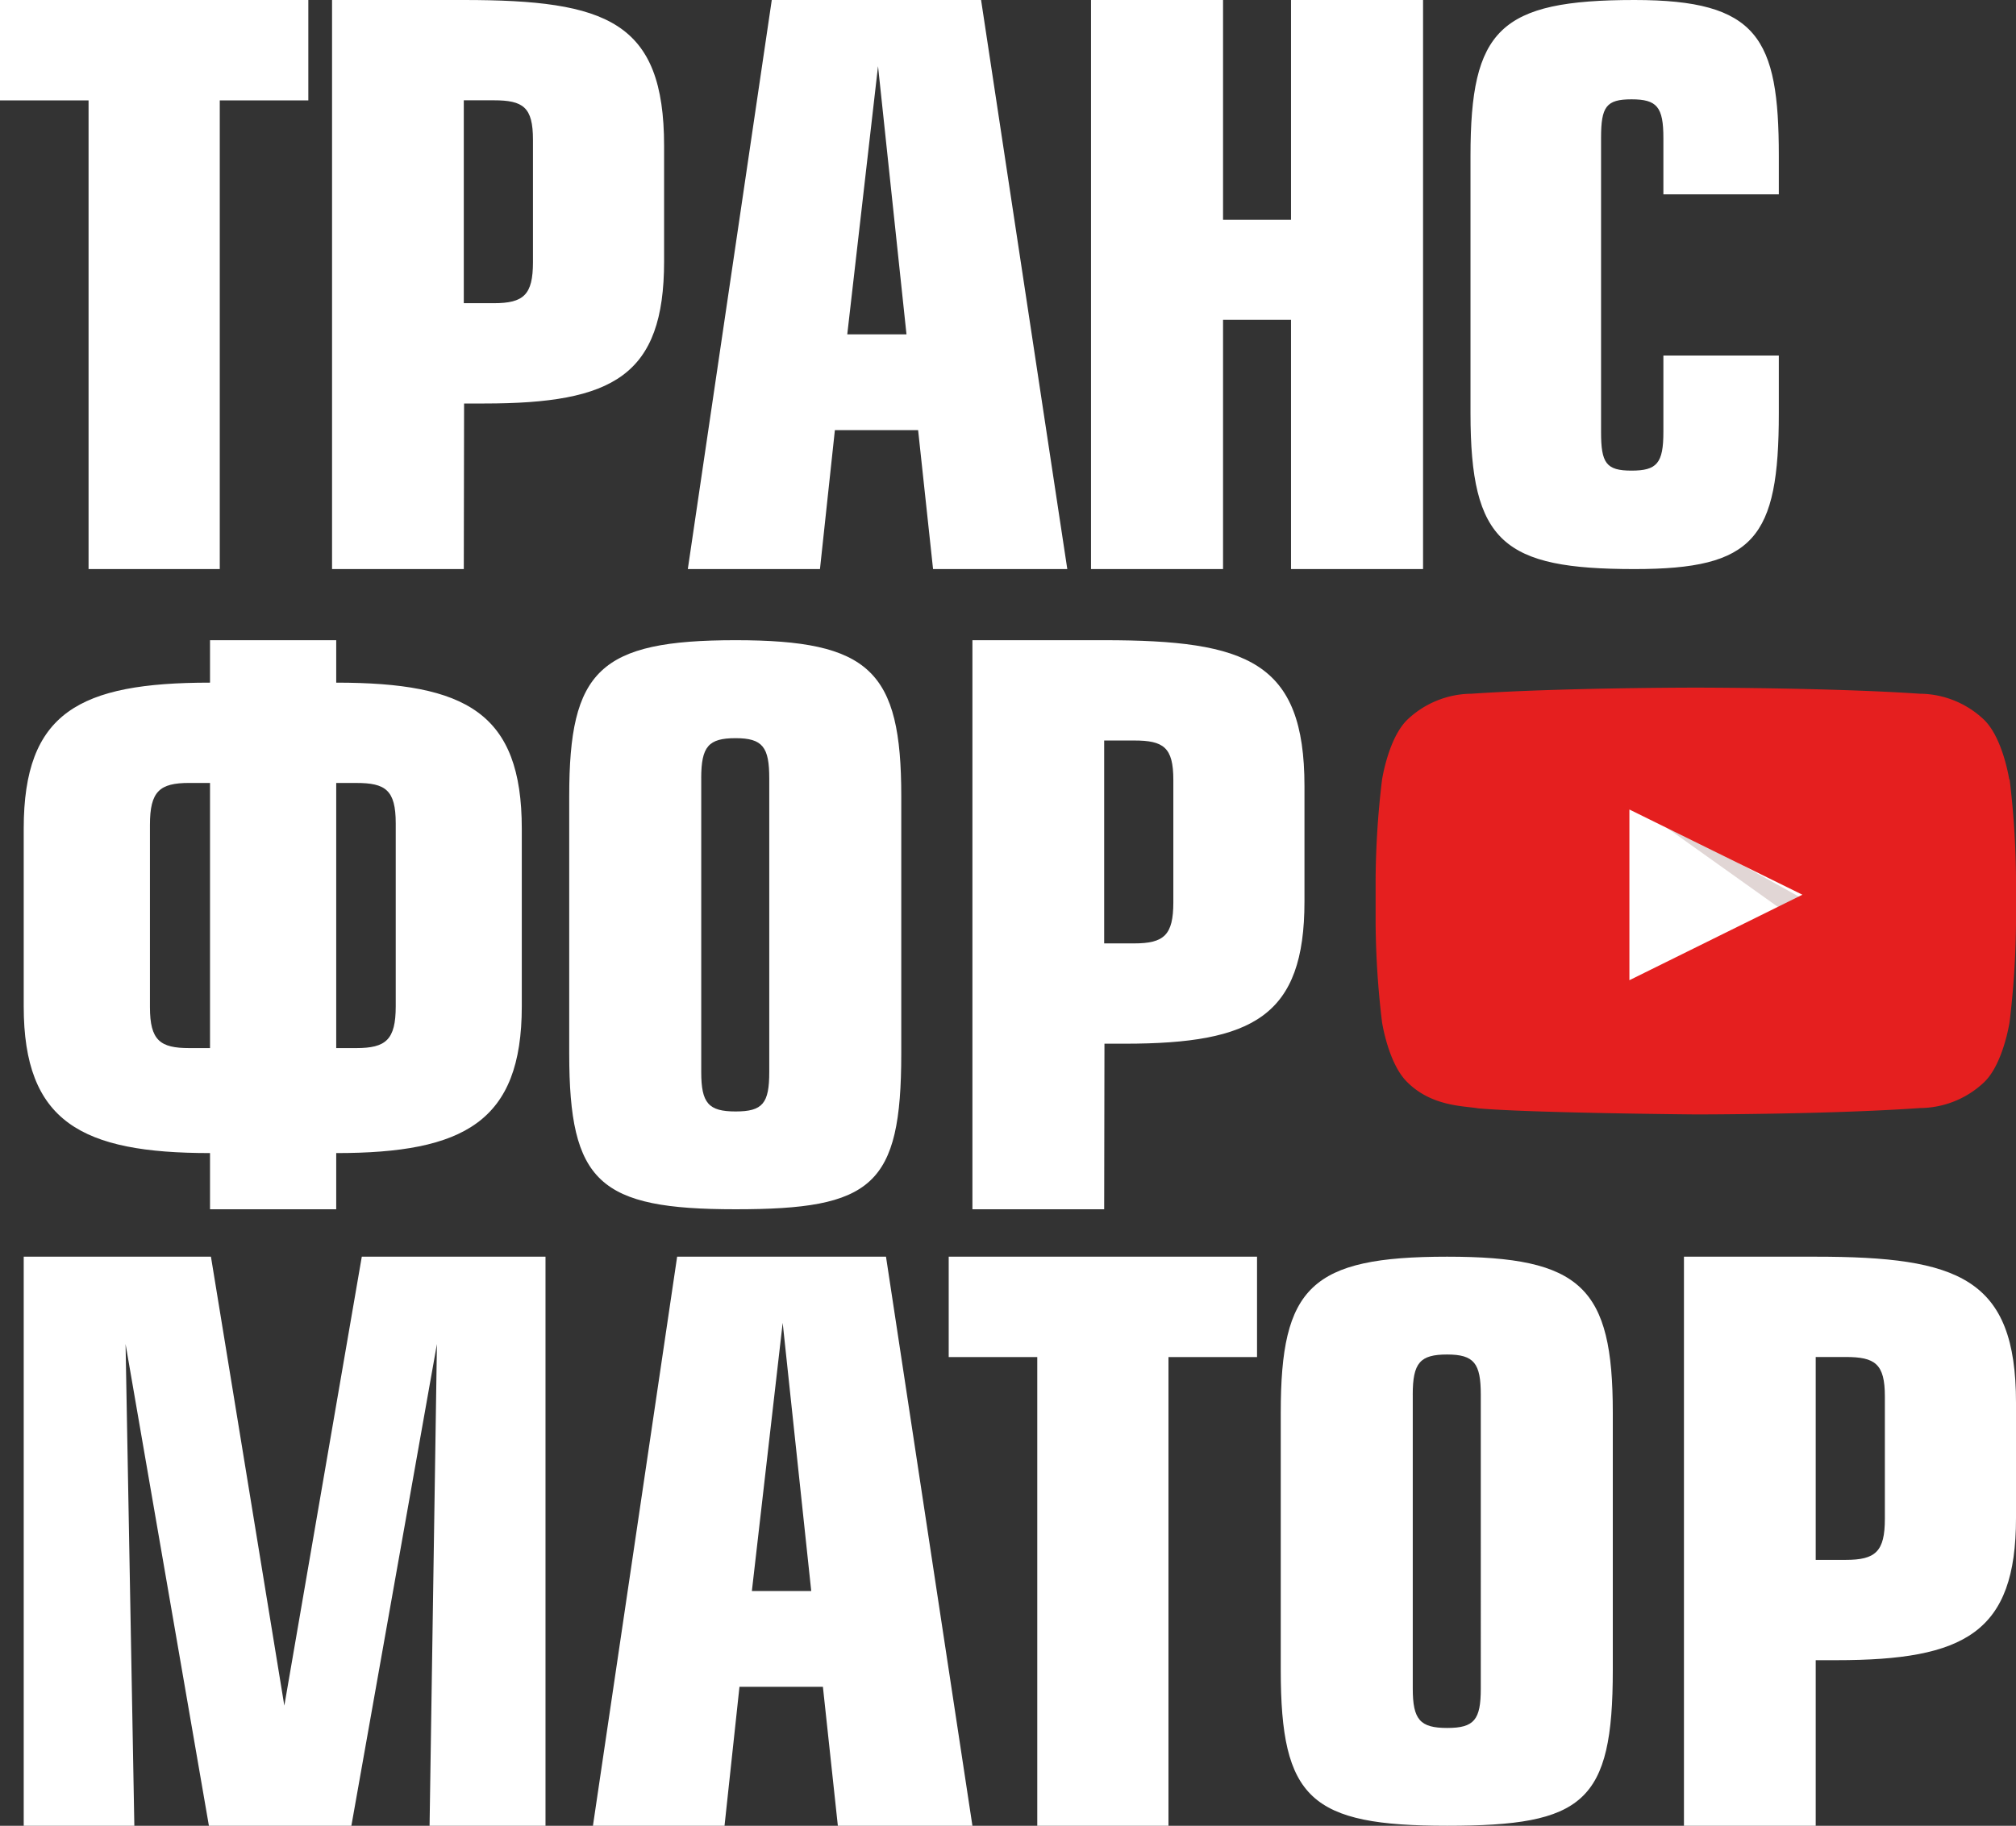 <svg xmlns="http://www.w3.org/2000/svg" width="85" height="77" viewBox="0 0 85 77">
    <rect x="0" y="0" width="85" height="77" fill="#333333" stroke="none"/>
    <g fill="none" fill-rule="nonzero">
        <path fill="#FFF" d="M13 0v4.234H9.266V24H3.734V4.234H0V0zM19.555 24H14V0h5.555C25.589 0 28 .898 28 6.154v4.868c0 4.836-2.159 5.995-7.574 5.995h-.859L19.555 24zm0-11.213h1.262c1.262 0 1.654-.35 1.654-1.733v-5.16c0-1.377-.41-1.664-1.654-1.664h-1.262v8.557zM41.365 0L45 24h-5.66l-.63-5.861h-3.509L34.572 24H29l3.54-24h8.825zM38.22 14.1L37.02 2.79 35.723 14.1h2.497zM51.567 9.27h2.866V0H60v24h-5.567V13.488h-2.866V24H46V0h5.567zM70.133 8.197V5.82c0-1.314-.273-1.631-1.344-1.631-1.07 0-1.284.311-1.284 1.63v12.399c0 1.313.213 1.63 1.284 1.63 1.07 0 1.344-.31 1.344-1.63v-3.224H75v2.433C75 22.717 73.96 24 68.917 24 63.38 24 62 22.873 62 17.427V6.573C62 1.25 63.217 0 68.917 0 74.117 0 75 1.6 75 6.573v1.624h-4.867zM14.176 27v1.79c5.478 0 7.824 1.275 7.824 6.155v7.499c0 4.867-2.44 6.186-7.824 6.186V51H8.855v-2.37C3.44 48.63 1 47.317 1 42.444v-7.5c0-4.899 2.346-6.154 7.855-6.154V27h5.321zm-5.321 6.02h-.878c-1.245 0-1.655.351-1.655 1.766v7.69c0 1.407.435 1.726 1.655 1.726h.878V33.021zm5.321 11.182h.847c1.245 0 1.662-.35 1.662-1.758v-7.722c0-1.408-.436-1.701-1.662-1.701h-.847v11.181zM38 33.57v10.86c0 5.6-1.229 6.57-6.985 6.57S24 49.874 24 44.43V33.57c0-5.288 1.265-6.57 7.015-6.57C36.673 27 38 28.288 38 33.57zm-8.434-.752v12.395c0 1.313.307 1.662 1.45 1.662 1.142 0 1.418-.343 1.418-1.662V32.824c0-1.313-.276-1.692-1.419-1.692-1.142 0-1.45.348-1.45 1.692v-.006zM46.555 51H41V27h5.555c6.034 0 8.445.898 8.445 6.154v4.868c0 4.836-2.159 5.995-7.574 5.995h-.859L46.555 51zm0-11.213h1.262c1.262 0 1.654-.35 1.654-1.733v-5.16c0-1.377-.41-1.664-1.654-1.664h-1.262v8.557zM8.894 53l3.094 18.935L15.254 53H23v24h-4.888l.31-20.317L14.815 77H8.808L5.294 56.683 5.664 77H1V53zM37.356 53L41 77h-5.674l-.63-5.861h-3.518L30.548 77H25l3.55-24h8.806zm-3.152 14.1L33 55.79 31.701 67.1h2.503zM53 53v4.234h-3.734V77h-5.532V57.234H40V53zM68 59.57v10.86c0 5.6-1.229 6.57-6.985 6.57S54 75.874 54 70.43V59.57c0-5.288 1.265-6.57 7.015-6.57C66.673 53 68 54.282 68 59.57zm-8.434-.752v12.395c0 1.313.307 1.662 1.45 1.662 1.142 0 1.418-.343 1.418-1.662V58.818c0-1.313-.276-1.693-1.419-1.693-1.142 0-1.45.349-1.45 1.693zM76.555 77H71V53h5.555c6.034 0 8.445.898 8.445 6.154v4.868c0 4.836-2.159 5.995-7.574 5.995h-.871V77zm0-11.213h1.262c1.262 0 1.654-.35 1.654-1.733v-5.16c0-1.377-.41-1.664-1.654-1.664h-1.262v8.557zM68 33v10l9-5.2z"/>
        <path fill="#E1D6D5" d="M69 34l7.017 5 .983-.543z"/>
        <path fill="#E51F1F" d="M68.7 41.34v-7.2l7.294 3.594L68.7 41.34zm16.017-8.453s-.264-1.766-1.075-2.542a3.966 3.966 0 0 0-2.704-1.088C77.158 29 71.494 29 71.494 29s-5.666 0-9.445.257a3.966 3.966 0 0 0-2.704 1.088c-.81.776-1.075 2.542-1.075 2.542a36.78 36.78 0 0 0-.27 4.15v1.92a36.77 36.77 0 0 0 .27 4.15s.264 1.766 1.075 2.542c1.03 1.02 2.376.99 2.975 1.094 2.156.196 9.18.257 9.18.257s5.672 0 9.45-.269a3.966 3.966 0 0 0 2.705-1.088c.81-.776 1.075-2.542 1.075-2.542.168-1.378.258-2.764.27-4.15v-1.944a36.85 36.85 0 0 0-.27-4.15l-.013.03z"/>
    </g>
</svg>
